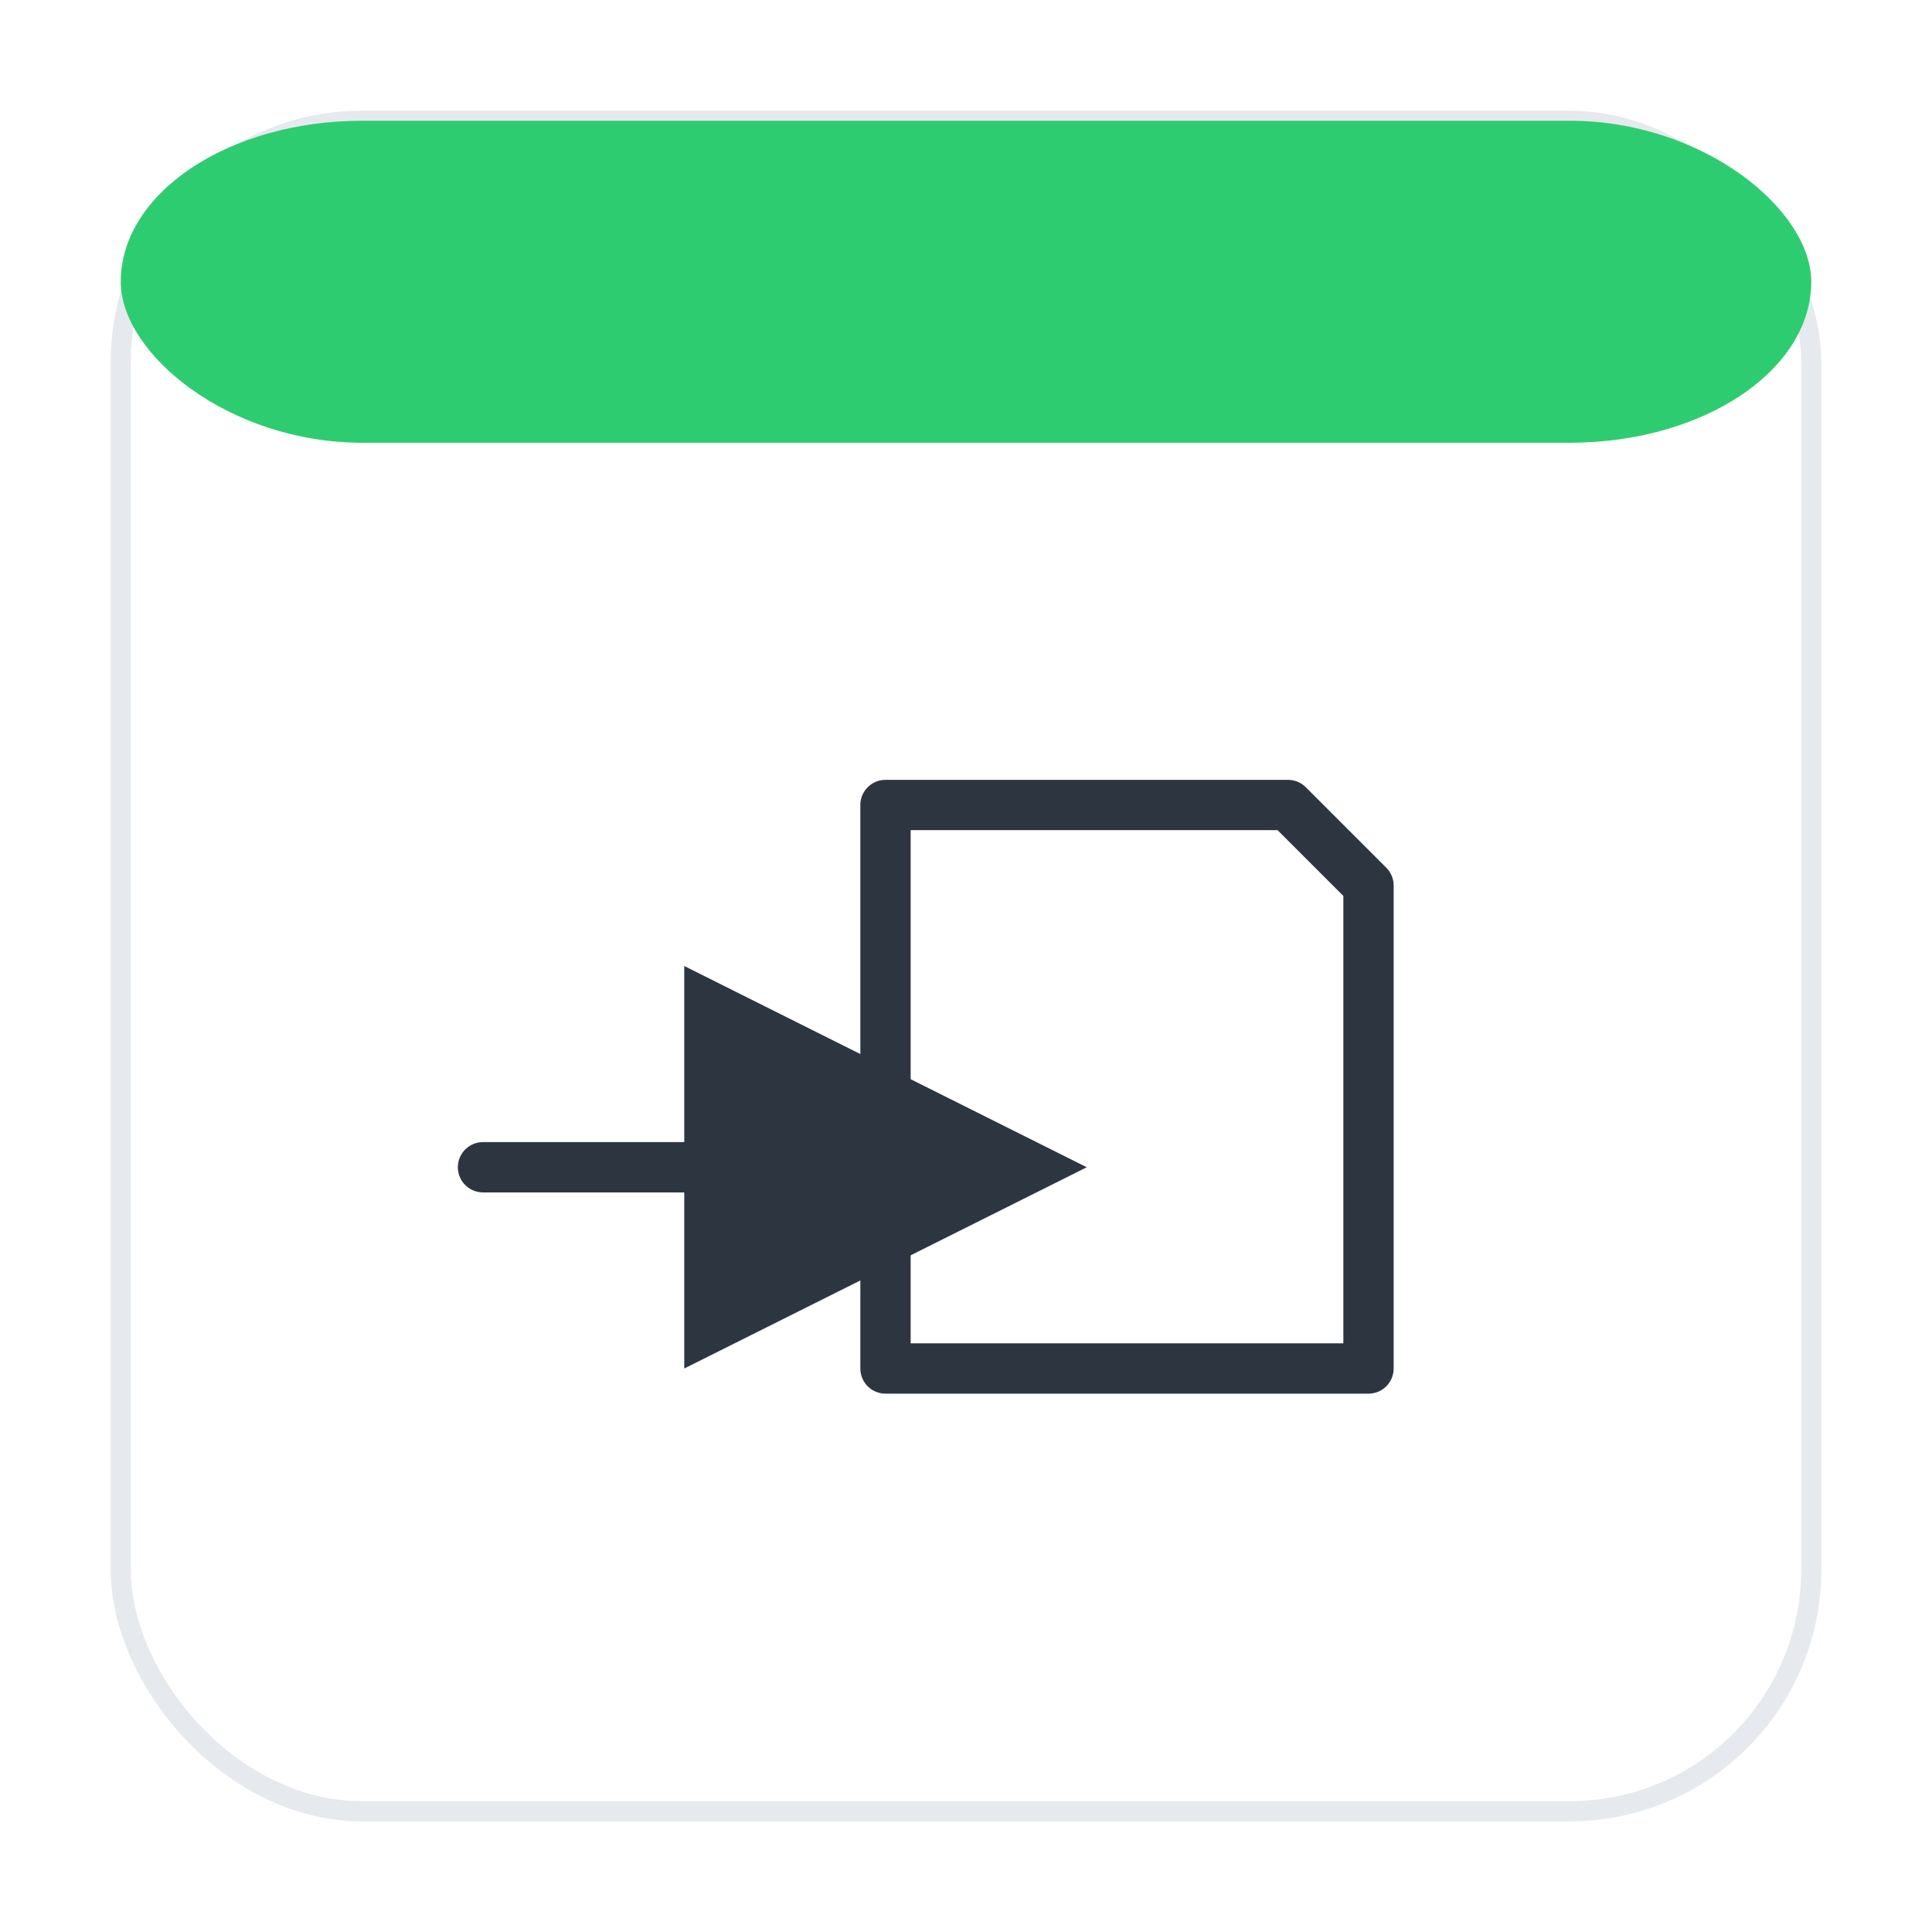 <svg xmlns="http://www.w3.org/2000/svg" width="96" height="96" viewBox="0 0 96 96" shape-rendering="geometricPrecision" text-rendering="optimizeLegibility" stroke-linecap="round" stroke-linejoin="round">
<defs>
  <marker id="arrow" markerWidth="8" markerHeight="8" refX="4" refY="4" orient="auto-start-reverse">
    <path d="M0,0 L8,4 L0,8 z" fill="#2d3640"/>
  </marker>
</defs>
<rect x="6" y="6" width="84" height="84" rx="12" fill="#ffffff" stroke="#e6e9ee" stroke-width="1"/>
<rect x="6" y="6" width="84" height="16" rx="12" fill="#2ecc71"/>
<path d="M44,40 H64 L68,44 V68 H44 Z" stroke="#2d3640" stroke-width="2.5" fill="none" />
<path d="M24,58 H44" stroke="#2d3640" stroke-width="2.5" fill="none" marker-end="url(#arrow)" />
</svg>
